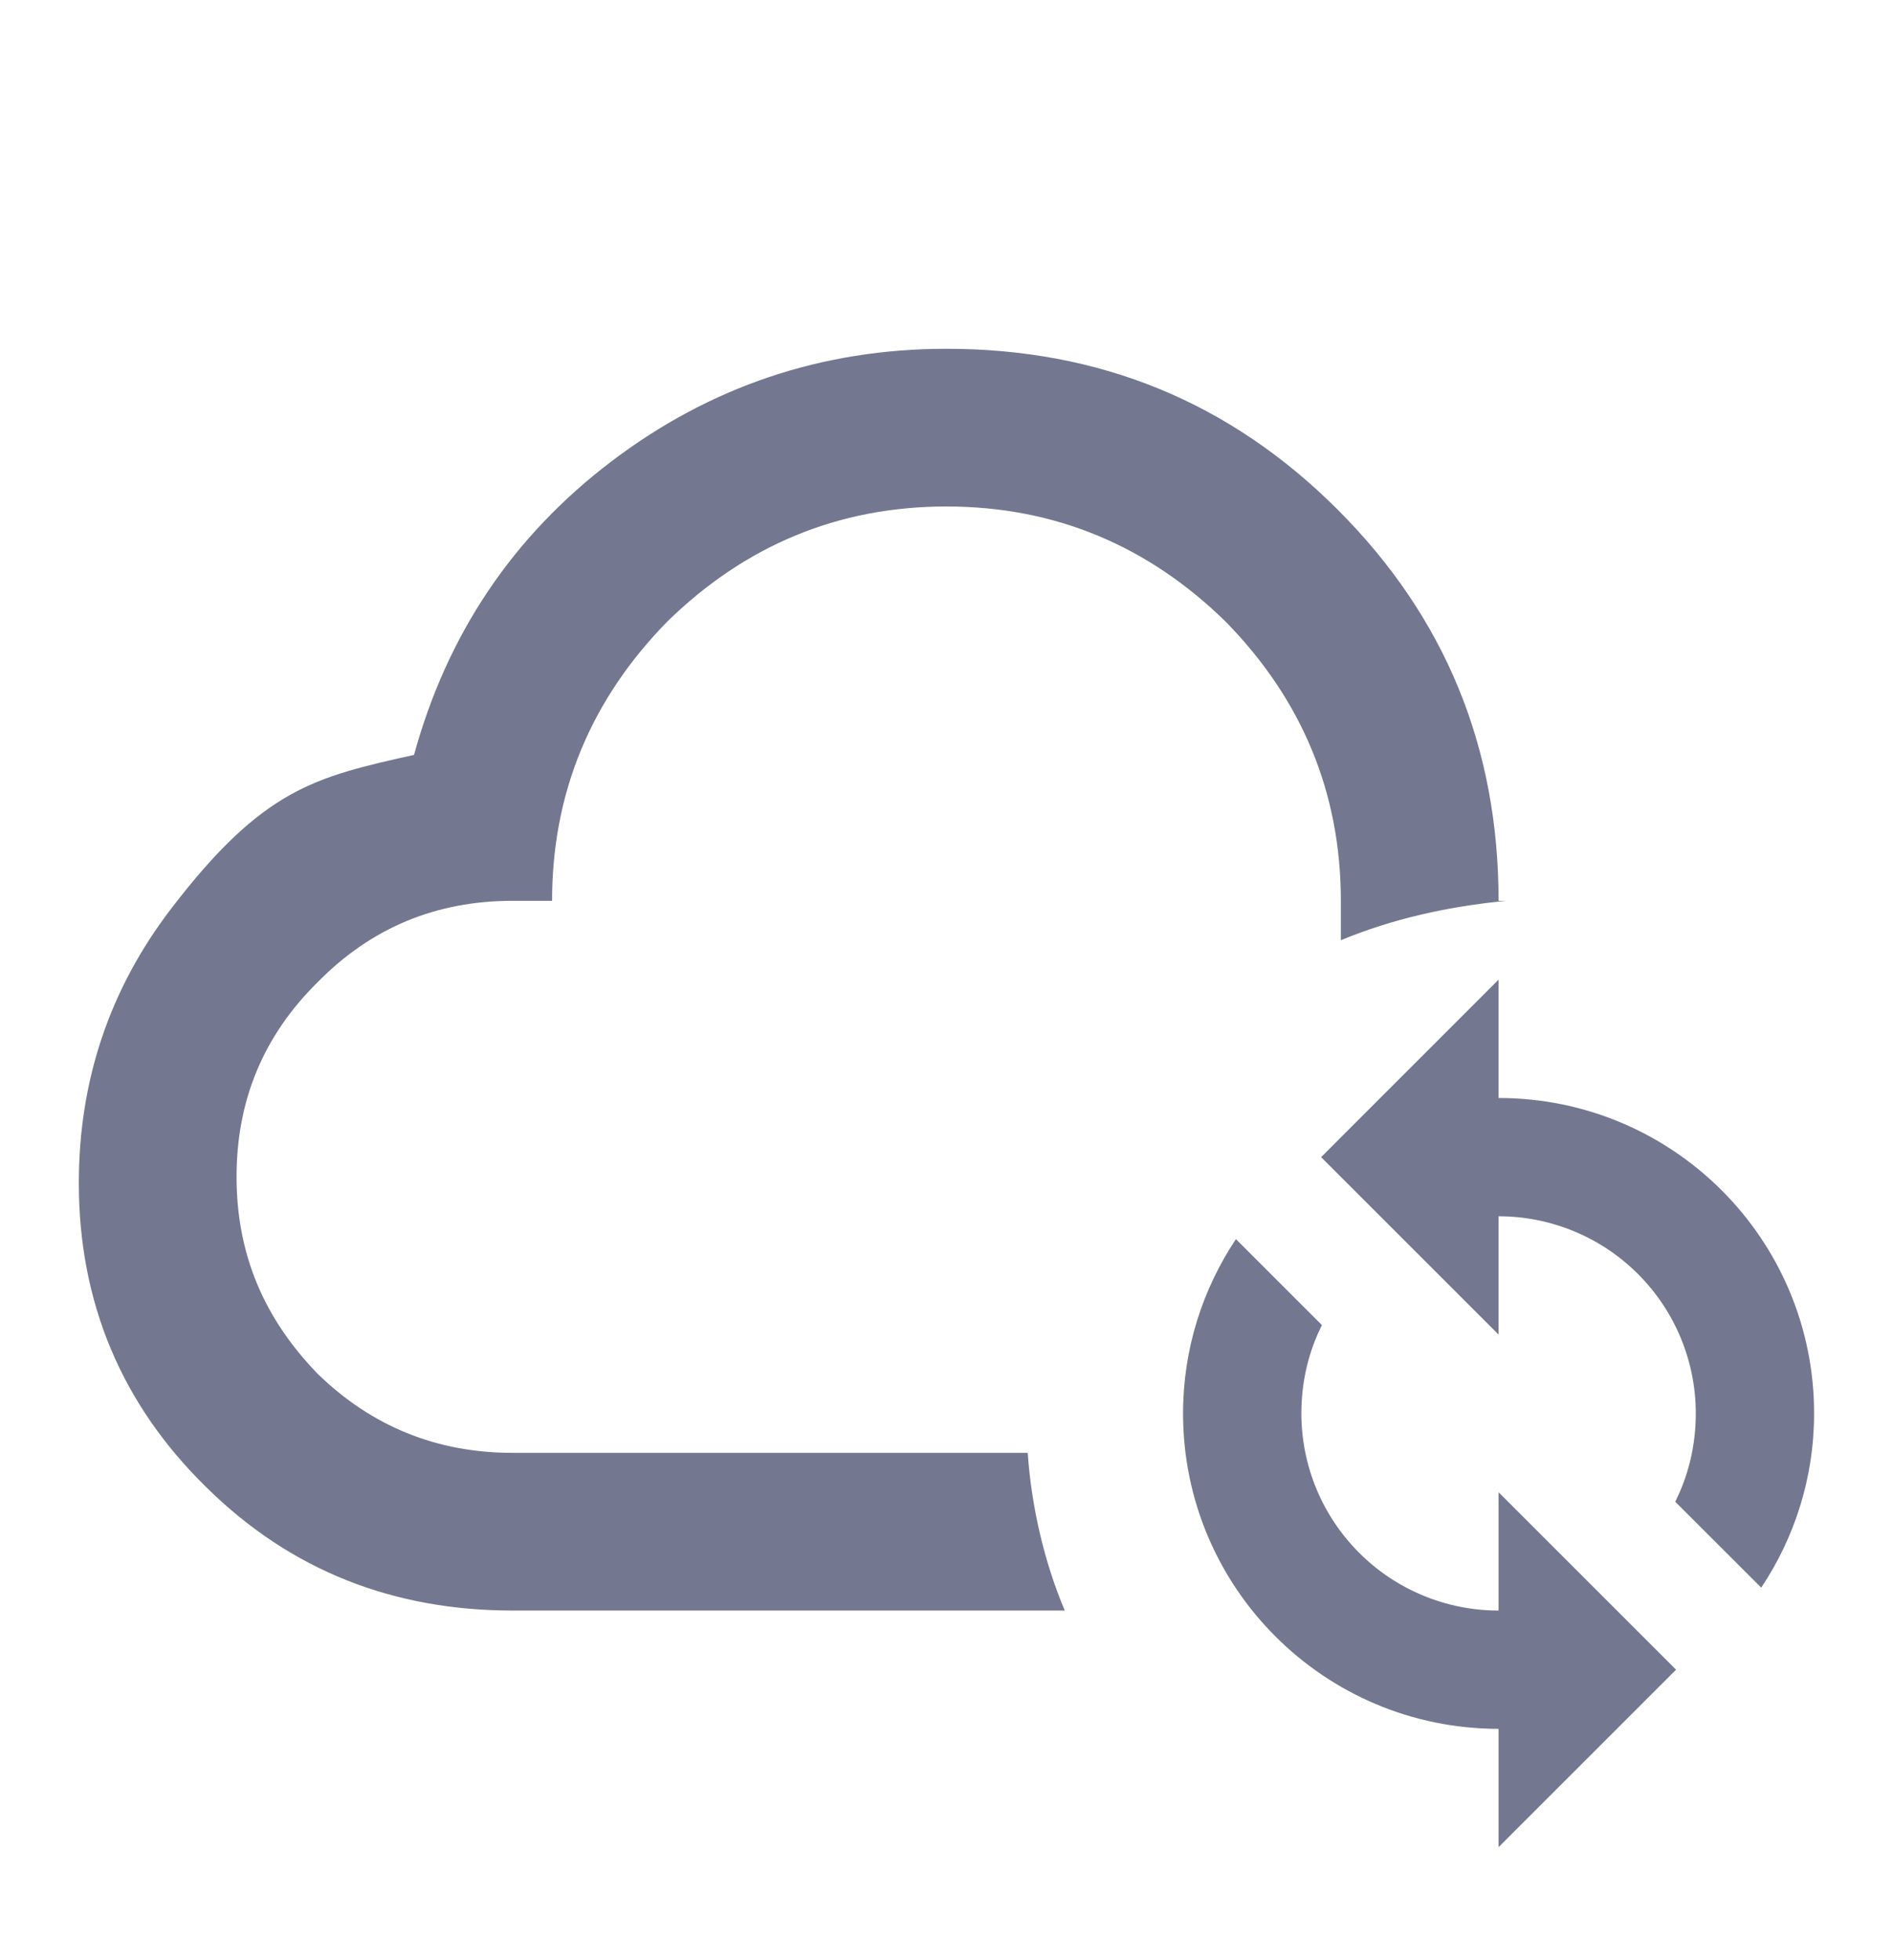 <svg width="28" height="29" viewBox="0 0 28 29" fill="none" xmlns="http://www.w3.org/2000/svg">
<path d="M15.201 21.494C15.259 22.31 15.446 23.104 15.749 23.827H7.583C5.833 23.827 4.304 23.244 3.044 21.995C1.796 20.77 1.166 19.265 1.166 17.503C1.166 15.987 1.621 14.633 2.531 13.444C3.896 11.659 4.666 11.495 6.124 11.168C6.614 9.383 7.583 7.937 9.041 6.828C10.499 5.72 12.156 5.16 13.999 5.16C16.274 5.16 18.199 5.953 19.786 7.54C21.373 9.127 22.166 11.052 22.166 13.327H22.283C21.419 13.409 20.591 13.595 19.833 13.91V13.327C19.833 11.717 19.249 10.34 18.129 9.197C16.986 8.077 15.609 7.493 13.999 7.493C12.389 7.493 11.013 8.077 9.869 9.197C8.749 10.34 8.166 11.717 8.166 13.327H7.583C6.451 13.327 5.494 13.723 4.701 14.528C3.896 15.322 3.499 16.279 3.499 17.41C3.499 18.542 3.896 19.498 4.701 20.327C5.494 21.097 6.451 21.494 7.583 21.494H15.201ZM22.166 16.244V14.493L19.541 17.119L22.166 19.744V17.994C22.94 17.994 23.681 18.301 24.228 18.848C24.775 19.395 25.083 20.137 25.083 20.91C25.083 21.377 24.978 21.82 24.779 22.217L26.051 23.488C26.541 22.753 26.833 21.867 26.833 20.91C26.833 18.332 24.744 16.244 22.166 16.244ZM22.166 23.827C21.392 23.827 20.651 23.52 20.104 22.973C19.557 22.426 19.249 21.684 19.249 20.91C19.249 20.444 19.354 20 19.553 19.604L18.281 18.332C17.791 19.067 17.499 19.953 17.499 20.91C17.499 23.488 19.588 25.577 22.166 25.577V27.327L24.791 24.702L22.166 22.077V23.827Z" fill="#737790"/>
</svg>
